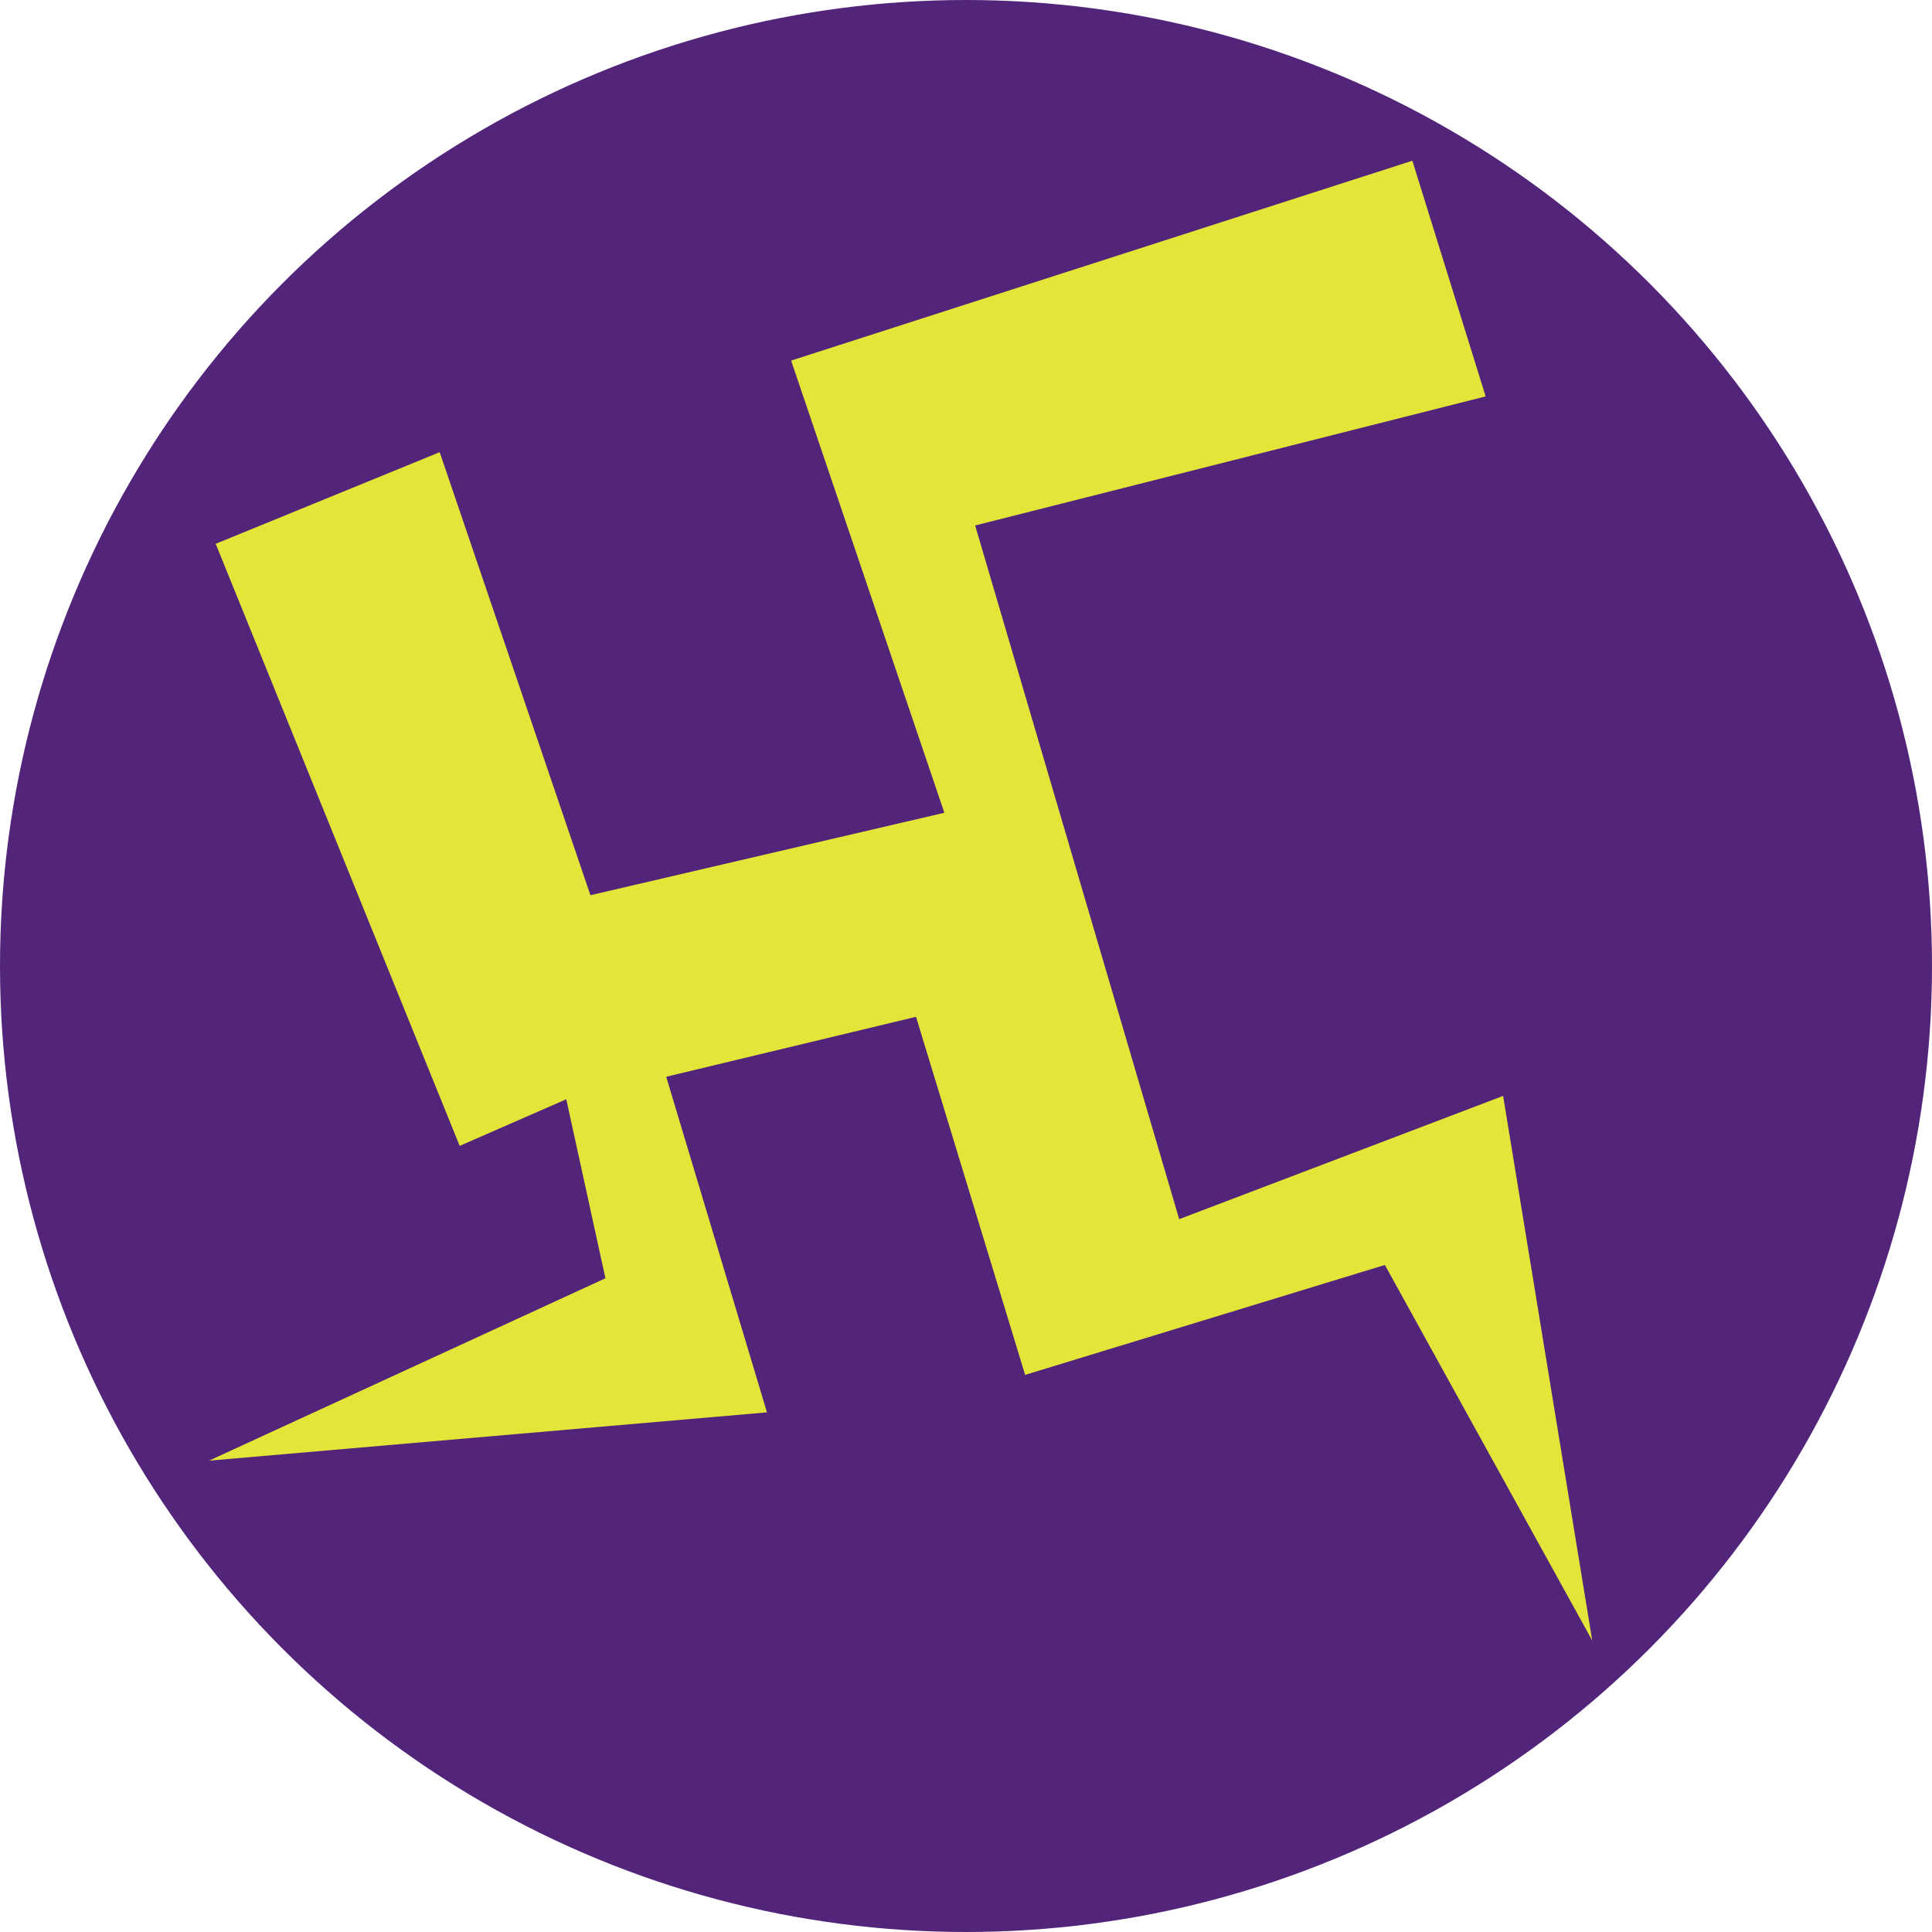 <svg xmlns="http://www.w3.org/2000/svg" viewBox="0 0 23.2 23.2"><defs><style>.cls-1{fill:#52247a;}.cls-2{fill:#e4e539;}</style></defs><g id="图层_2" data-name="图层 2"><g id="图层_2-2" data-name="图层 2"><circle class="cls-1" cx="11.6" cy="11.6" r="11.6"/></g><g id="图层_3" data-name="图层 3"><polygon class="cls-2" points="2.51 17.54 7.27 15.35 6.8 13.2 5.52 13.76 2.59 6.53 5.28 5.43 7.09 10.75 11.34 9.76 9.5 4.33 16.96 1.93 17.84 4.76 11.71 6.31 14.16 14.64 18.05 13.16 19.12 19.7 16.63 15.19 12.31 16.51 11 12.21 8 12.93 9.21 16.96 2.51 17.54"/></g></g></svg>